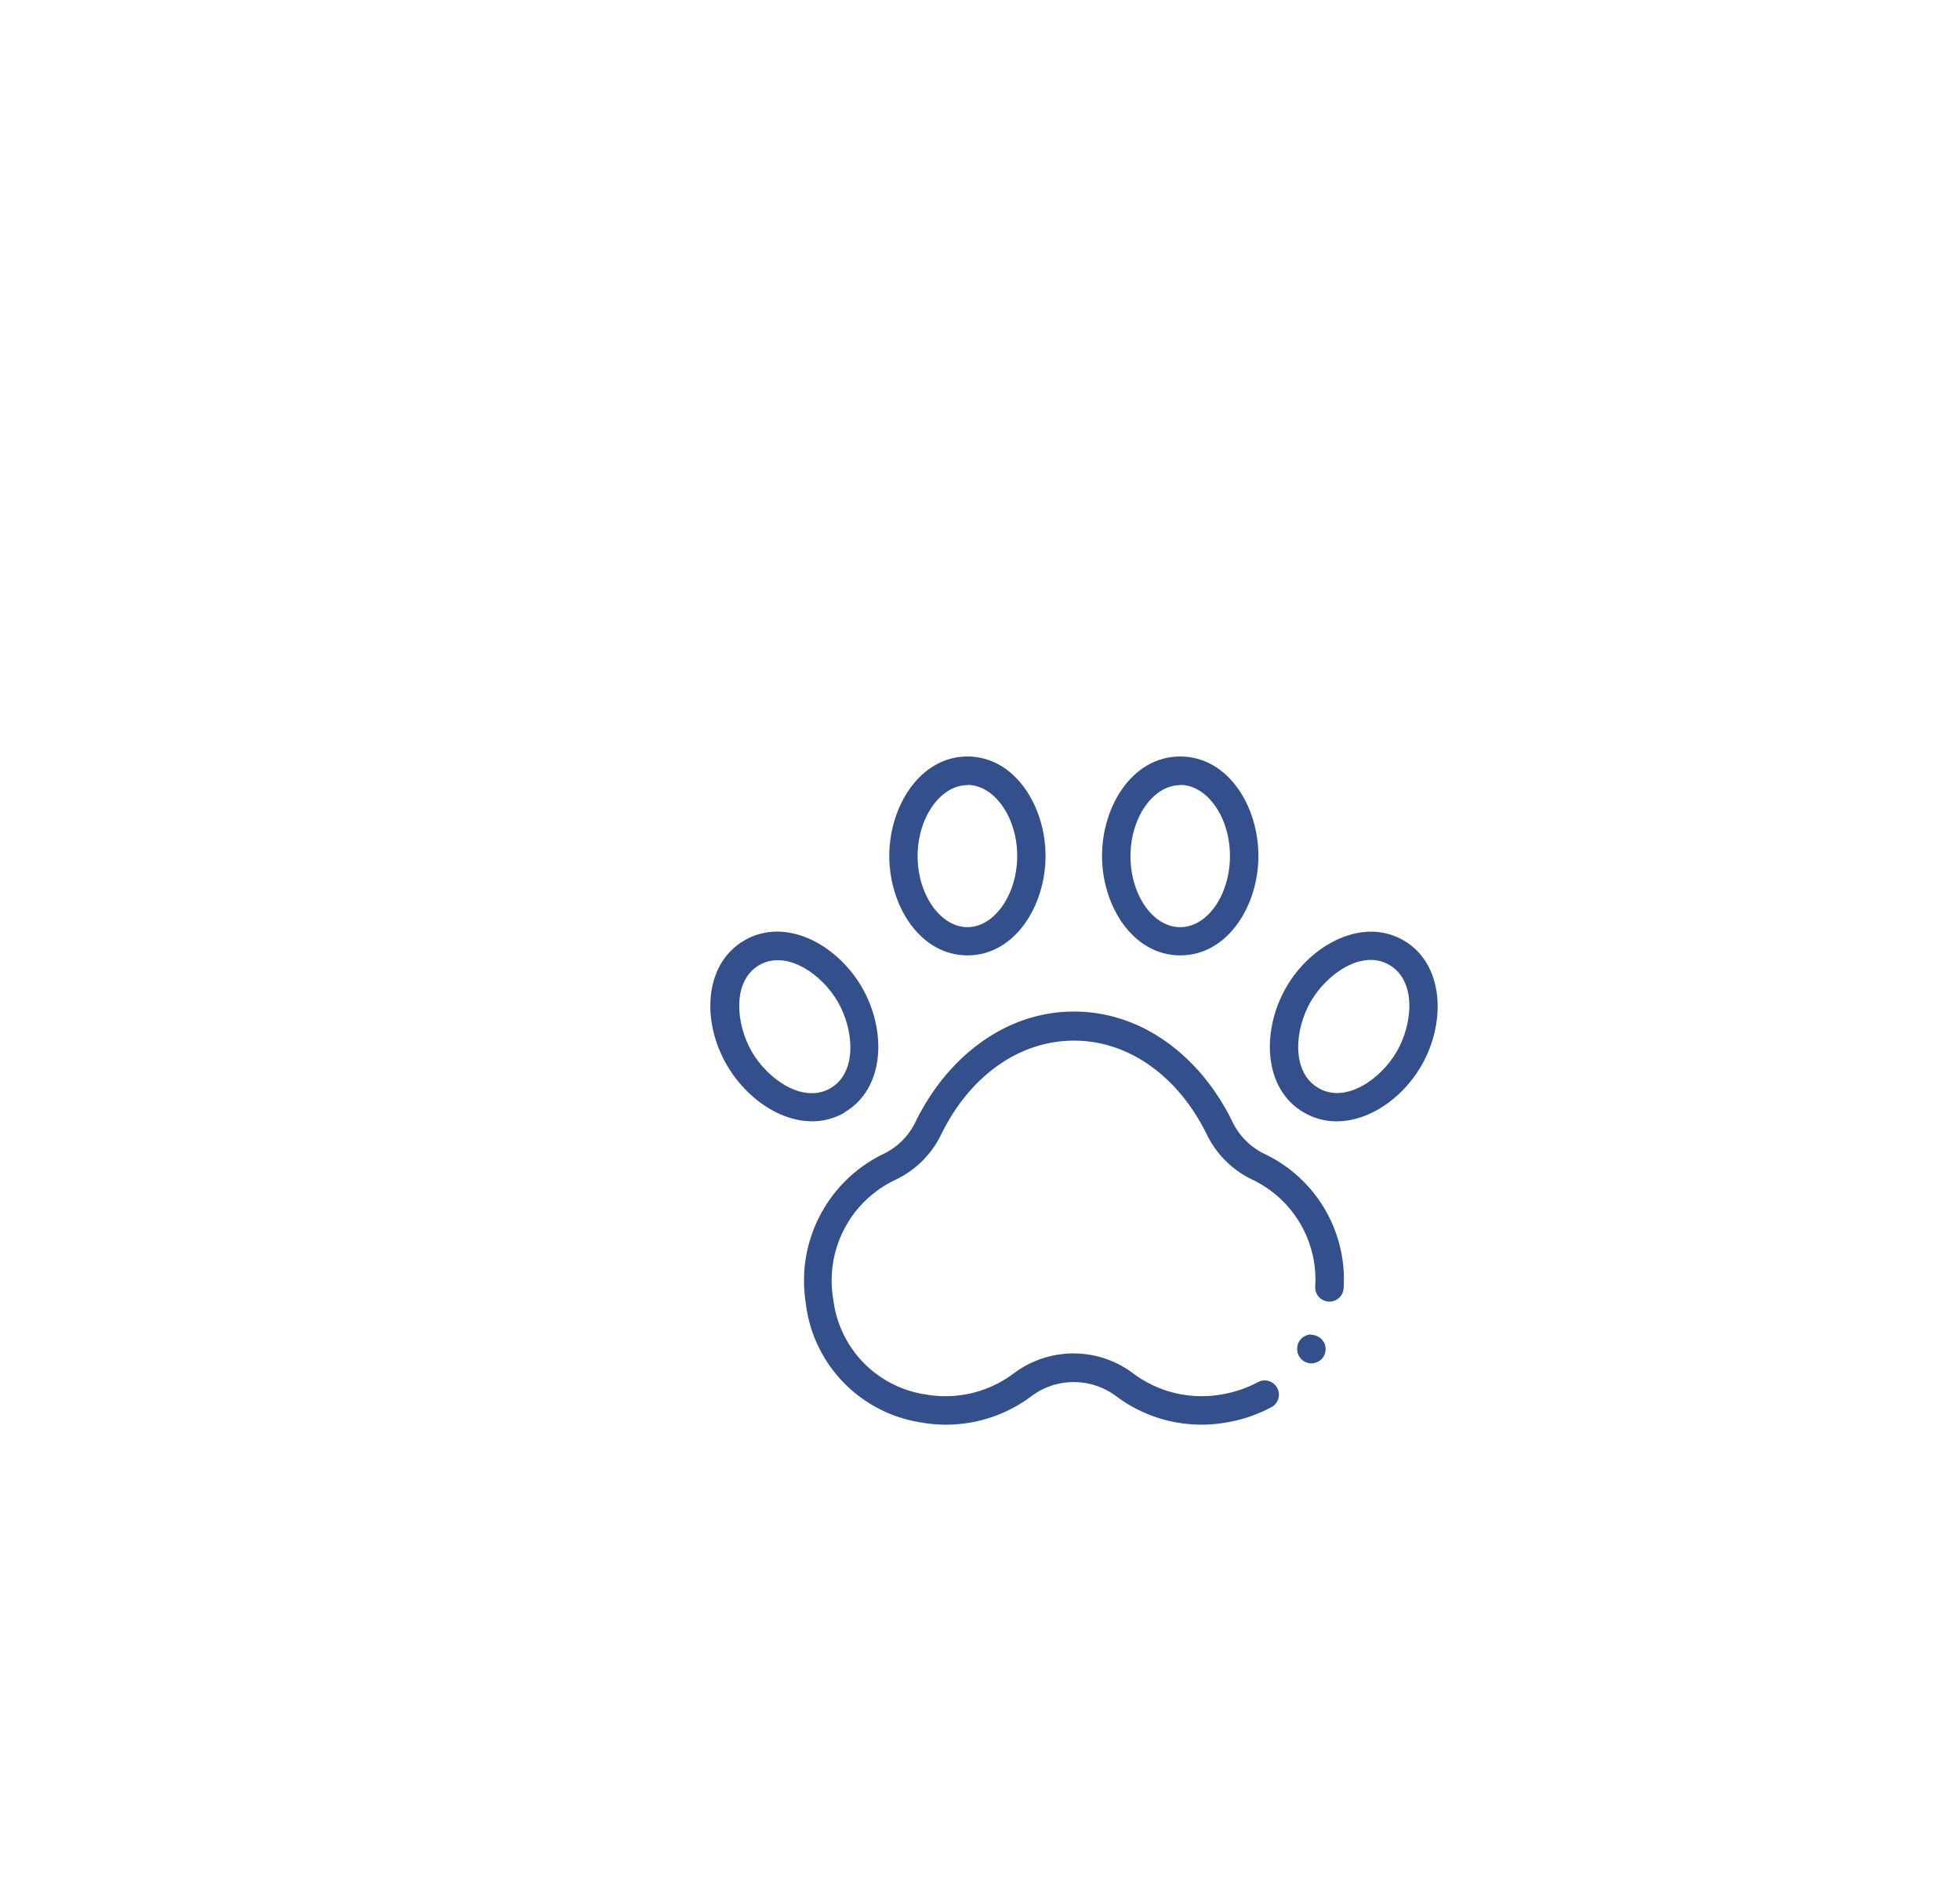 <svg id="Layer_1" data-name="Layer 1" xmlns="http://www.w3.org/2000/svg" viewBox="0 0 186 179"><defs><style>.cls-1{fill:#33508d;}</style></defs><title>4</title><path class="cls-1" d="M91.81,90.68c4.48,0,7.41-4.69,7.41-9.44s-2.94-9.44-7.41-9.44-7.42,4.69-7.42,9.44,2.94,9.44,7.42,9.44m0-16.18c2.55,0,4.72,3.08,4.72,6.74S94.36,88,91.81,88s-4.73-3.08-4.73-6.74,2.17-6.74,4.73-6.74"/><path class="cls-1" d="M112,90.68c4.49,0,7.42-4.69,7.42-9.44S116.52,71.8,112,71.8s-7.42,4.69-7.42,9.44,2.94,9.44,7.42,9.44m0-16.18c2.56,0,4.72,3.08,4.72,6.74S114.6,88,112,88s-4.72-3.08-4.72-6.74,2.16-6.74,4.72-6.74"/><path class="cls-1" d="M80.1,105.6c3.89-2.24,4.07-7.77,1.7-11.88S74.53,87,70.65,89.25,66.57,97,69,101.13s7.28,6.71,11.15,4.47m-8.1-14c2.59-1.49,5.94.85,7.46,3.49s1.88,6.7-.71,8.2-5.94-.85-7.46-3.48-1.88-6.71.71-8.21"/><path class="cls-1" d="M123.75,105.6c3.88,2.25,8.77-.35,11.14-4.46s2.16-9.66-1.7-11.89-8.78.36-11.14,4.47-2.18,9.65,1.7,11.88m.63-10.53c1.52-2.63,4.87-5,7.46-3.49s2.24,5.57.72,8.21-4.87,5-7.46,3.47-2.24-5.55-.72-8.19"/><path class="cls-1" d="M124.45,126.7A1.35,1.35,0,1,1,123.1,128a1.35,1.35,0,0,1,1.35-1.34"/><path class="cls-1" d="M76.46,123.65A13,13,0,0,0,87.35,135a13.48,13.48,0,0,0,10.55-2.5,6.71,6.71,0,0,1,8,0,13.48,13.48,0,0,0,10.54,2.5,13.71,13.71,0,0,0,4.3-1.49,1.35,1.35,0,0,0-1.3-2.36,11.25,11.25,0,0,1-3.46,1.19,10.82,10.82,0,0,1-8.46-2,9.42,9.42,0,0,0-11.3,0,10.79,10.79,0,0,1-8.45,2,10.35,10.35,0,0,1-8.69-9A10.56,10.56,0,0,1,84.93,112a9.19,9.19,0,0,0,4.34-4.23c2.73-5.65,7.46-9,12.65-9s9.92,3.37,12.65,9a9.21,9.21,0,0,0,4.35,4.23,10.51,10.51,0,0,1,5.89,10.14,1.35,1.35,0,1,0,2.7.1,13.19,13.19,0,0,0-7.43-12.68,6.52,6.52,0,0,1-3.08-3c-2.94-6.1-8.45-10.55-15.08-10.55s-12.13,4.46-15.08,10.55a6.47,6.47,0,0,1-3.08,3,13.36,13.36,0,0,0-7.3,14.06"/></svg>